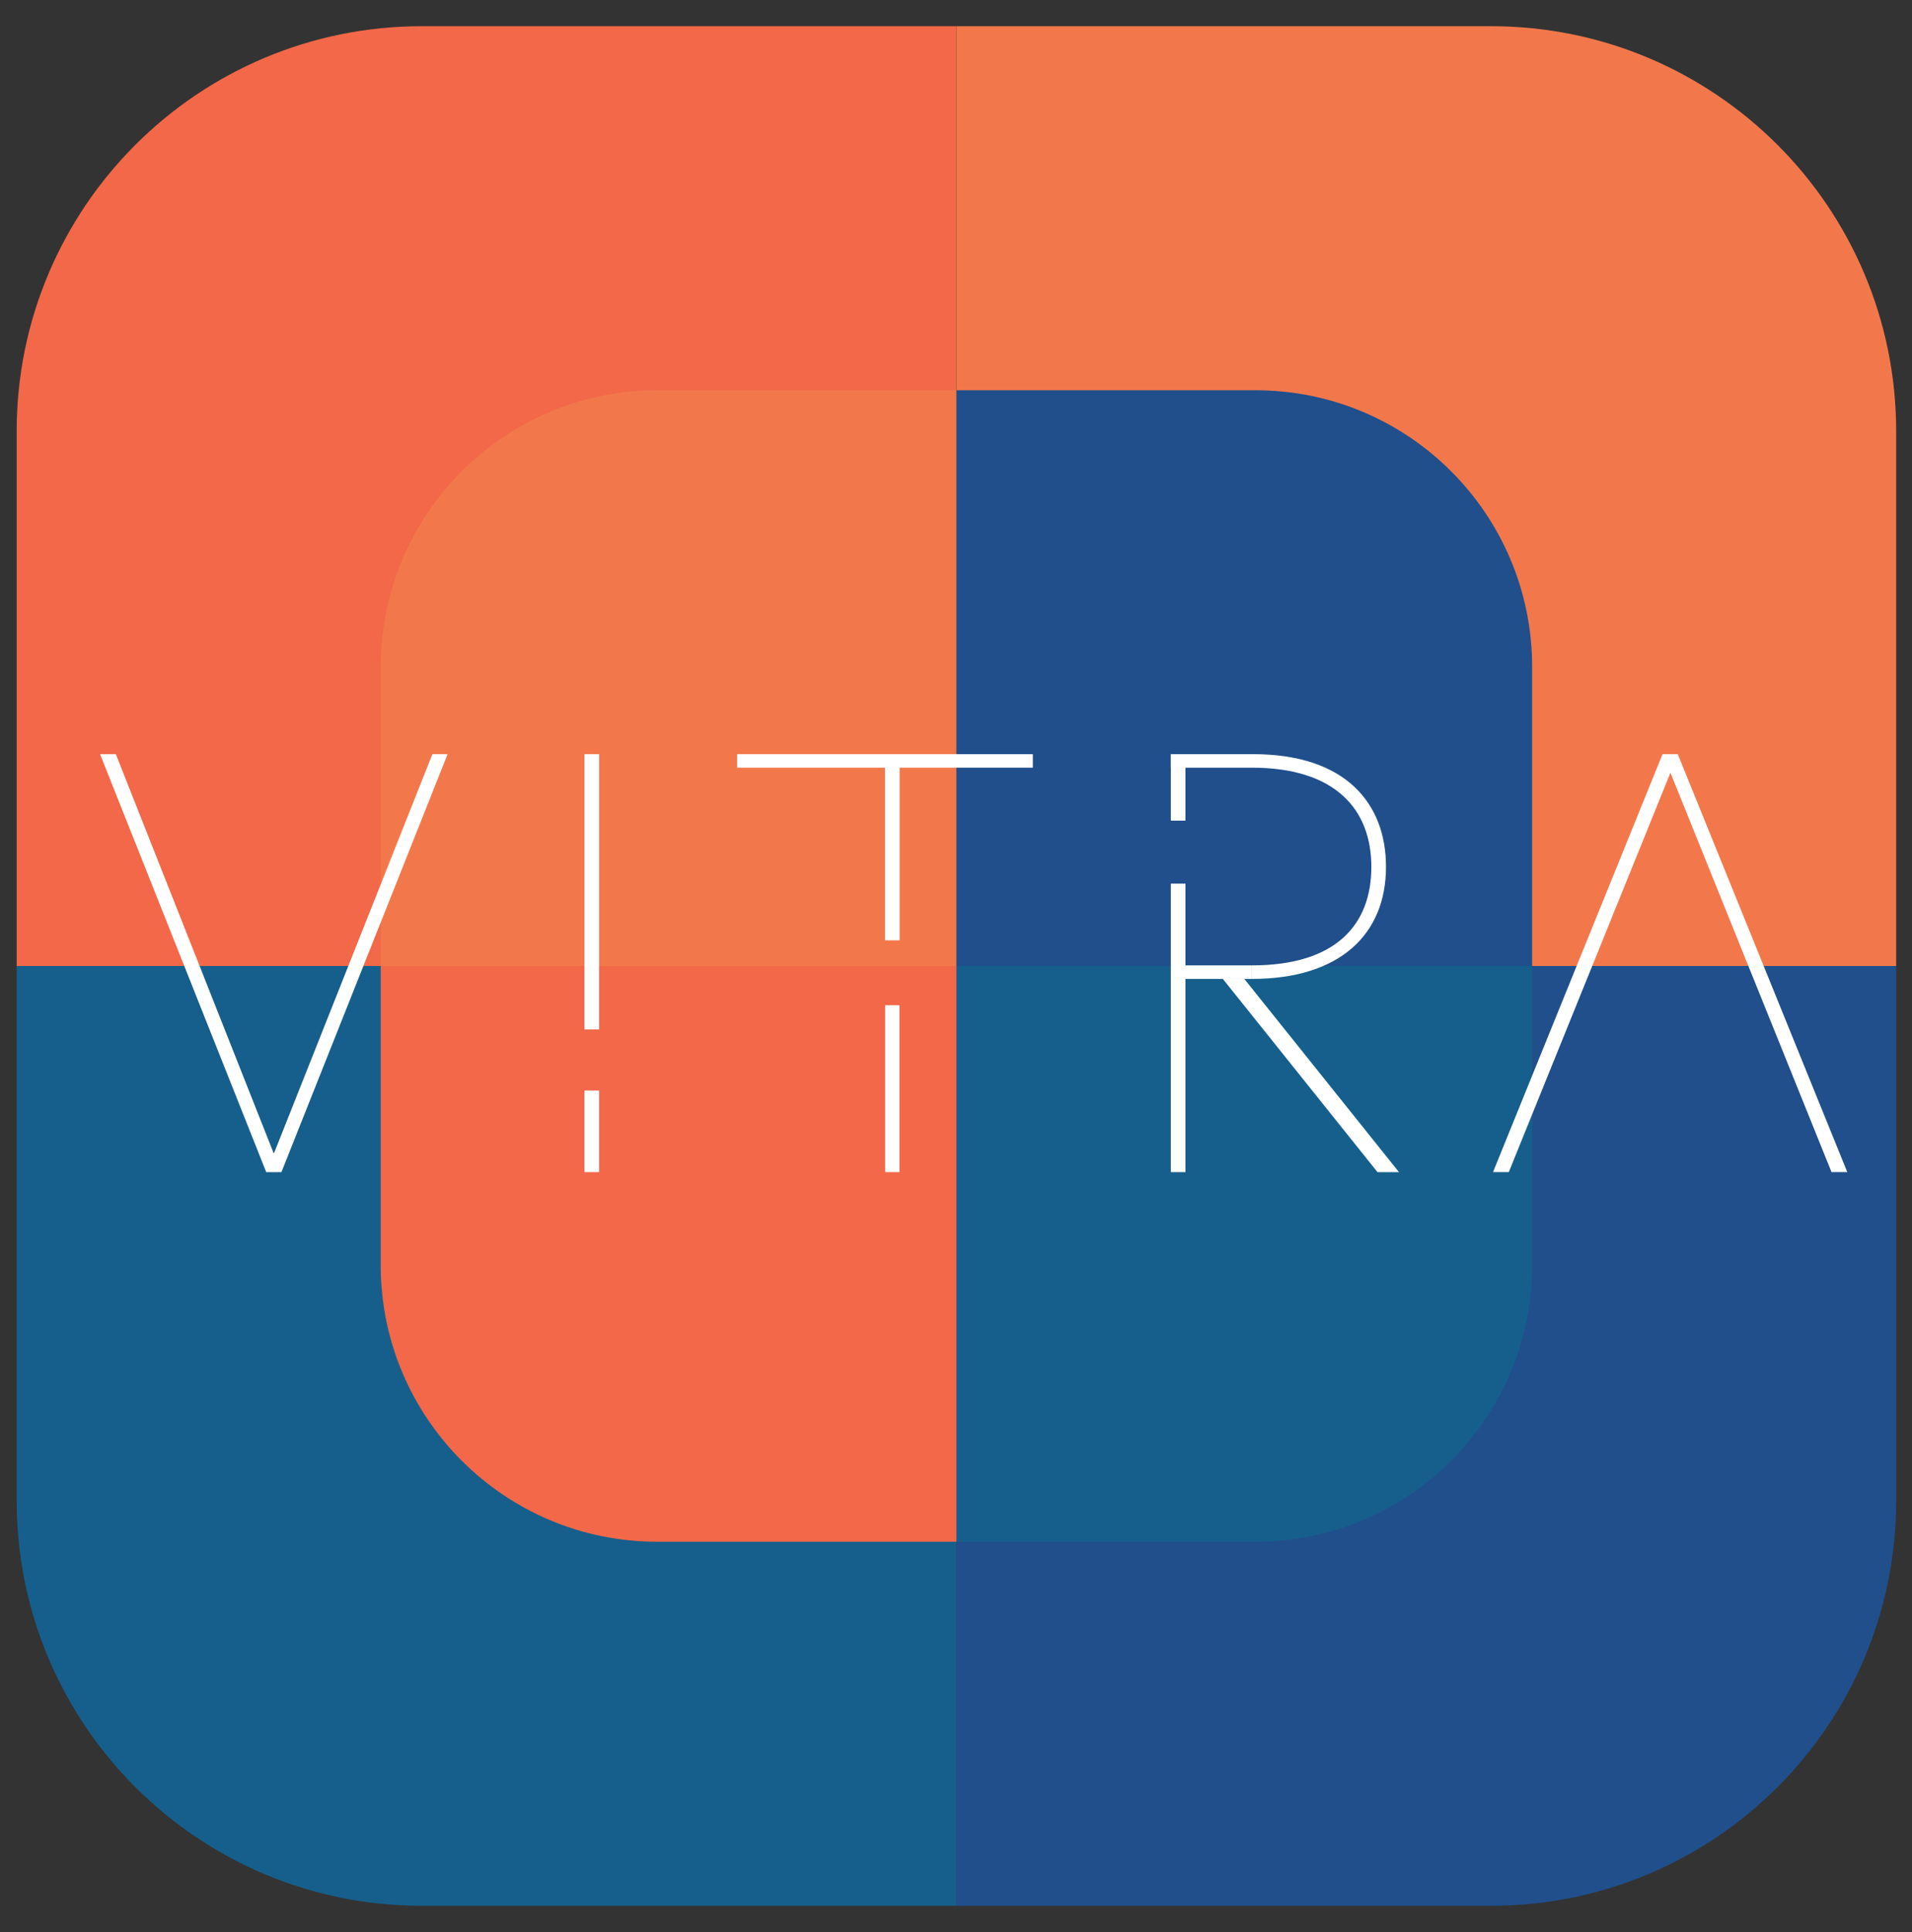 <?xml version="1.0" encoding="utf-8"?>
<!-- Generator: Adobe Illustrator 25.0.0, SVG Export Plug-In . SVG Version: 6.00 Build 0)  -->
<svg version="1.1" id="Capa_1" xmlns="http://www.w3.org/2000/svg" xmlns:xlink="http://www.w3.org/1999/xlink" x="0px" y="0px"
	 viewBox="0 0 1098.68 1110.11" style="enable-background:new 0 0 1098.68 1110.11;" xml:space="preserve">
<rect x="0" y="0" width="1098.68" height="1110.11" fill="#333333" stroke="none"/>
<style type="text/css">
	.st0{fill:#F26849;}
	.st1{fill:#204F8C;}
	.st2{fill:#F2784B;}
	.st3{fill:#165F8C;}
	.st4{fill:#FFFFFF;}
</style>
<path class="st0" d="M549.58,555.05h-540v-307.2c0-128.57,104.23-232.8,232.8-232.8h307.2V555.05z"/>
<path class="st1" d="M856.78,1095.05h-307.2v-540h540v307.2C1089.58,990.83,985.35,1095.05,856.78,1095.05z"/>
<path class="st2" d="M1089.58,555.05h-540v-540h307.2c128.57,0,232.8,104.23,232.8,232.8V555.05z"/>
<path class="st3" d="M549.58,1095.05h-307.2c-128.57,0-232.8-104.23-232.8-232.8v-307.2h540V1095.05z"/>
<path class="st2" d="M218.76,555.05h330.82V224.23H377.71c-87.78,0-158.94,71.16-158.94,158.94V555.05z"/>
<path class="st1" d="M549.58,555.05H880.4V383.18c0-87.78-71.16-158.94-158.94-158.94H549.58V555.05z"/>
<path class="st3" d="M549.58,885.87h171.87c87.78,0,158.94-71.16,158.94-158.94V555.05H549.58V885.87z"/>
<path class="st0" d="M377.71,885.87h171.87V555.05H218.76v171.87C218.76,814.71,289.93,885.87,377.71,885.87z"/>
<rect x="335.85" y="626.6" class="st4" width="8.41" height="46.88"/>
<rect x="335.85" y="433.33" class="st4" width="8.41" height="158.19"/>
<rect x="508.64" y="577.6" class="st4" width="8.22" height="95.88"/>
<rect x="423.58" y="433.33" class="st4" width="169.92" height="7.77"/>
<rect x="508.54" y="433.33" class="st4" width="8.41" height="106.97"/>
<rect x="680.68" y="554.7" class="st4" width="38.7" height="7.77"/>
<polygon class="st4" points="803.88,673.49 791.54,673.49 702.47,562.22 714.81,562.22 "/>
<path class="st4" d="M719.38,554.7c47.9,0,68.63-22.98,68.63-56.64c0-32.69-20.39-56.96-68.61-56.96h-46.61v-7.77h47.26
	c53.4,0,76.38,28.48,76.38,64.73c0,38.84-26.54,64.41-77.03,64.41L719.38,554.7z"/>
<rect x="672.78" y="507.73" class="st4" width="8.41" height="165.76"/>
<rect x="672.78" y="433.33" class="st4" width="8.41" height="38.2"/>
<path class="st4" d="M959.87,444.01l-92.89,229.48h-9.06l97.42-240.16h8.74l97.42,240.16h-9.06L959.87,444.01z"/>
<g>
	<path class="st4" d="M161.72,673.49h-8.74L57.5,433.33h9.06l90.63,229.15h0.32l90.95-229.15h8.74L161.72,673.49z"/>
</g>
</svg>

